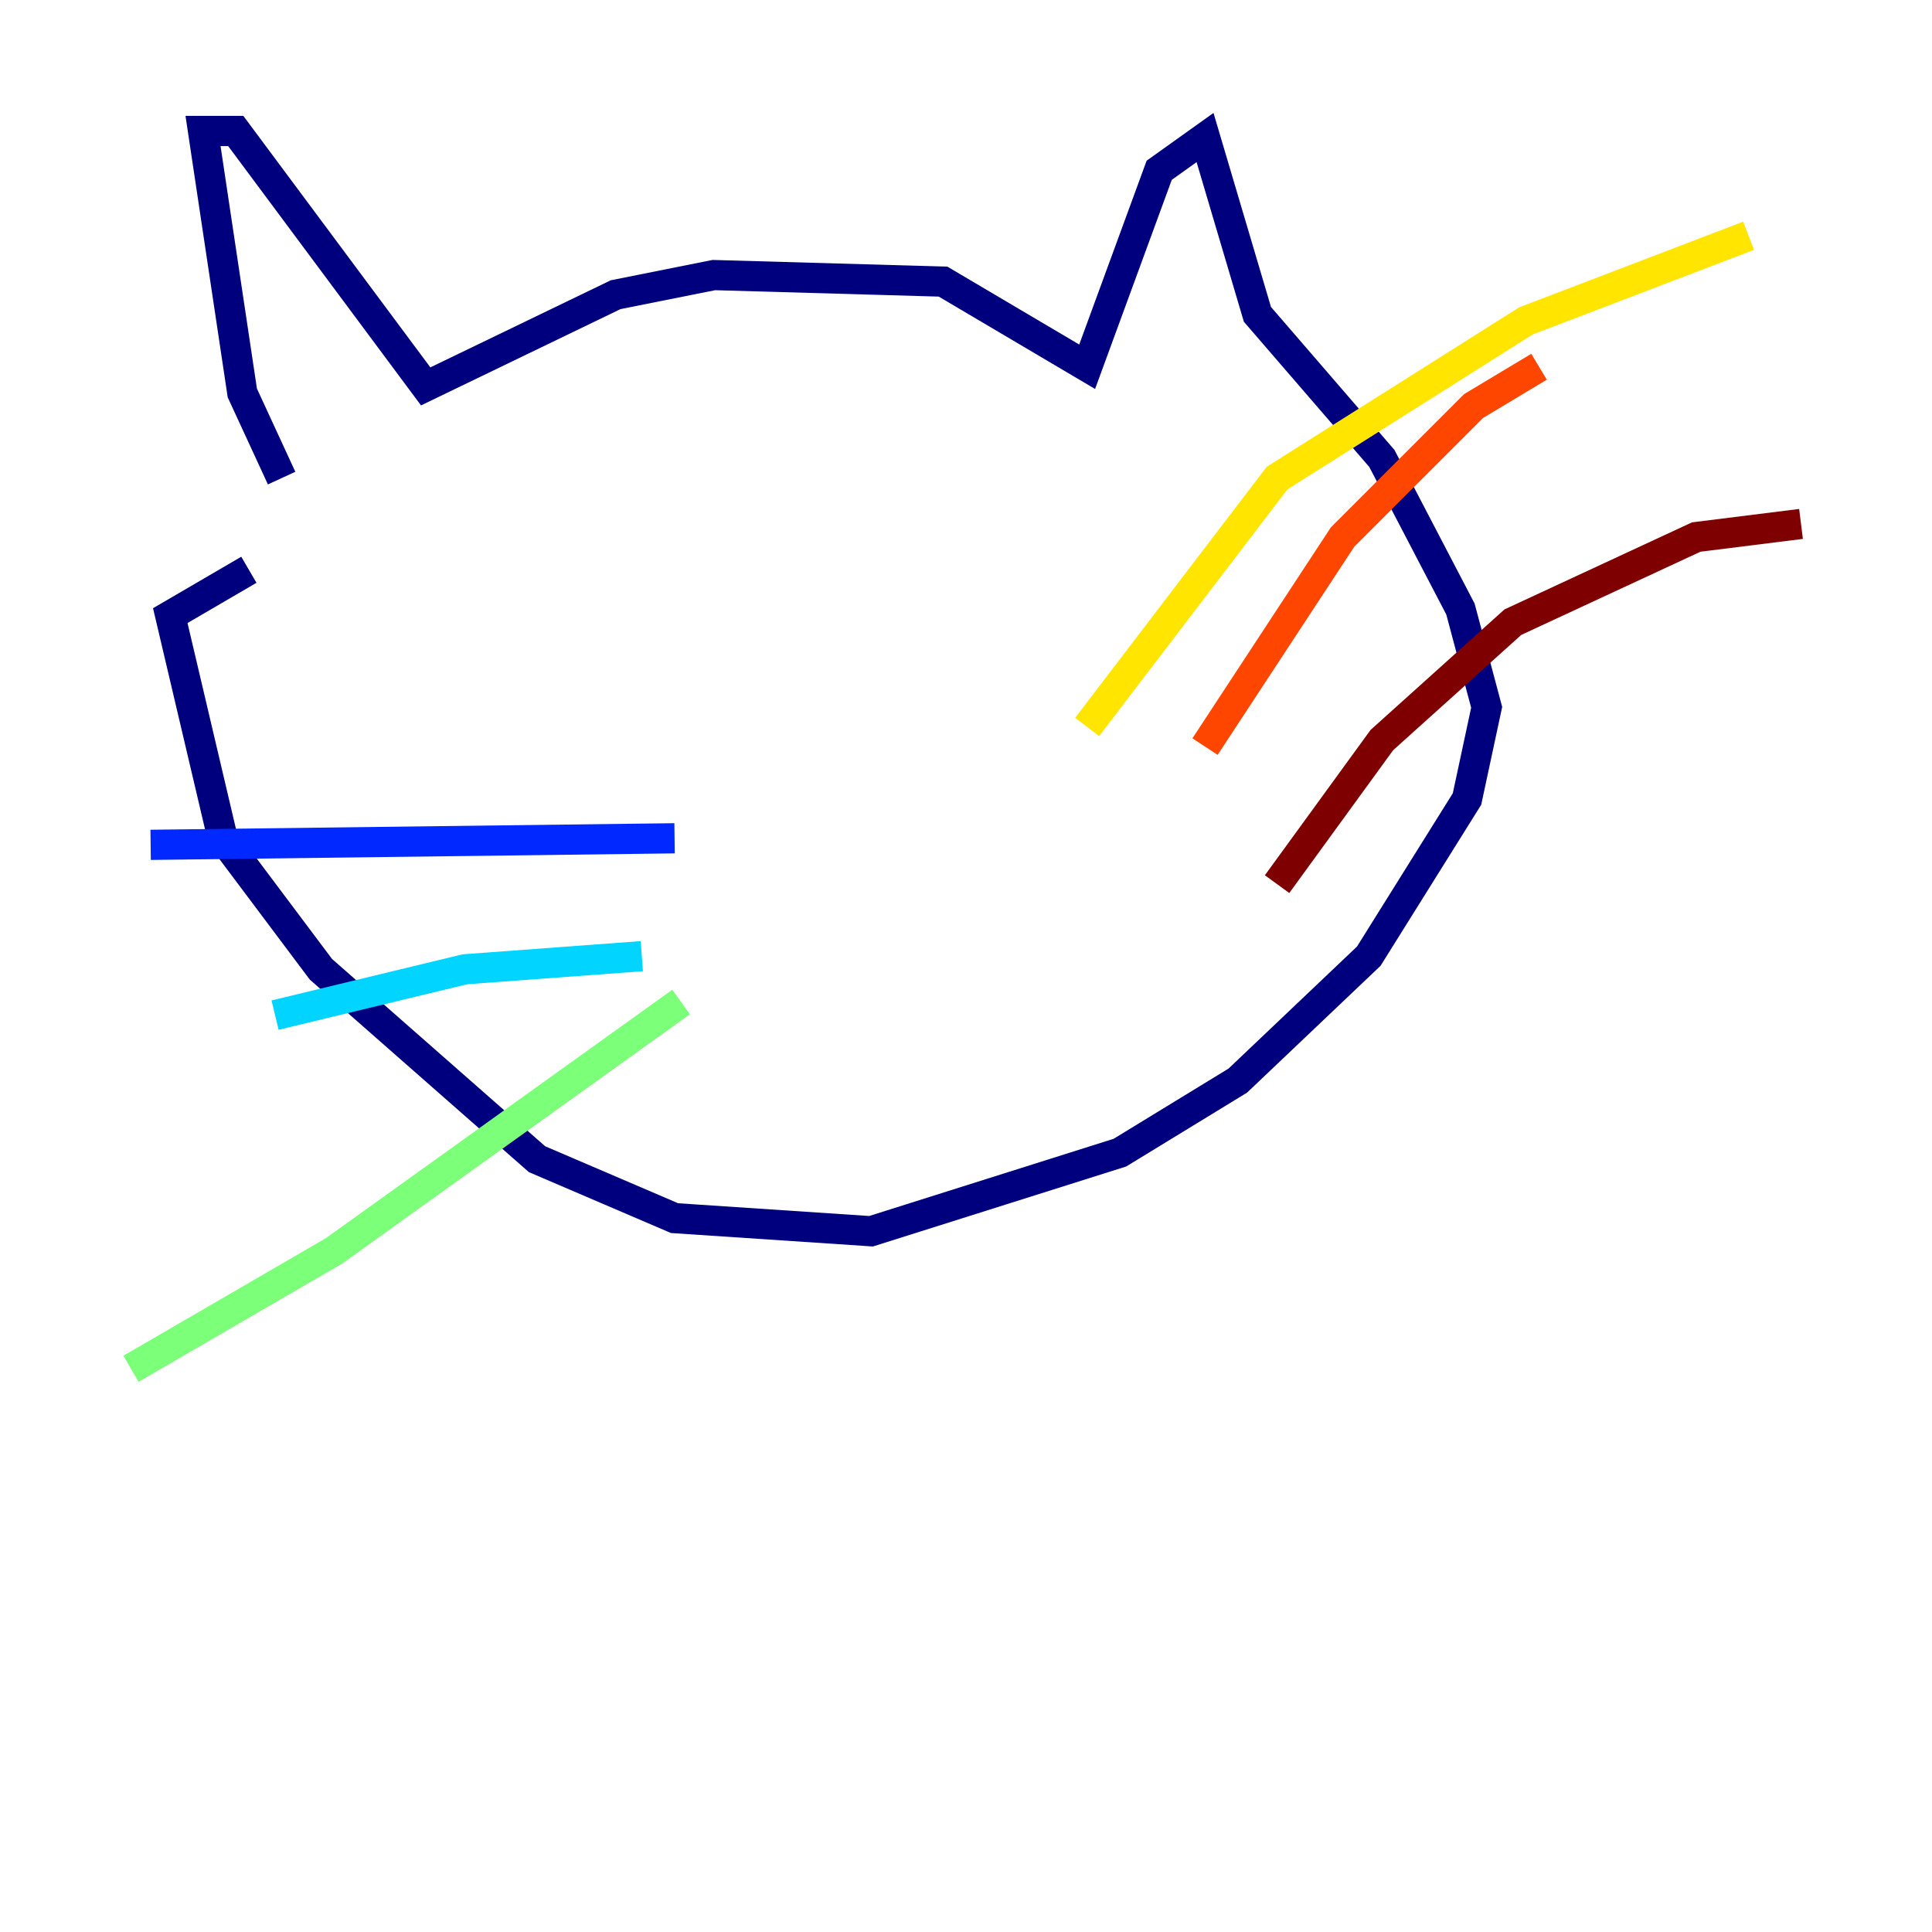 <?xml version="1.0" encoding="utf-8" ?>
<svg baseProfile="tiny" height="128" version="1.2" viewBox="0,0,128,128" width="128" xmlns="http://www.w3.org/2000/svg" xmlns:ev="http://www.w3.org/2001/xml-events" xmlns:xlink="http://www.w3.org/1999/xlink"><defs /><polyline fill="none" points="18.658,31.675 16.054,26.034 13.451,8.678 15.62,8.678 28.203,25.6 40.786,19.525 47.295,18.224 62.481,18.658 72.027,24.298 76.8,11.281 79.837,9.112 83.308,20.827 91.552,30.373 96.759,40.352 98.495,46.861 97.193,52.936 90.685,63.349 82.007,71.593 74.197,76.366 57.709,81.573 44.691,80.705 35.58,76.8 21.261,64.217 14.752,55.539 11.281,40.786 16.488,37.749" stroke="#00007f" stroke-width="2" /><polyline fill="none" points="44.691,55.539 9.98,55.973" stroke="#0028ff" stroke-width="2" /><polyline fill="none" points="42.522,63.349 30.807,64.217 18.224,67.254" stroke="#00d4ff" stroke-width="2" /><polyline fill="none" points="45.125,66.386 22.129,82.875 8.678,90.685" stroke="#7cff79" stroke-width="2" /><polyline fill="none" points="72.027,48.163 84.61,31.675 101.098,21.261 115.851,15.62" stroke="#ffe500" stroke-width="2" /><polyline fill="none" points="79.837,49.464 88.949,35.58 97.627,26.902 101.966,24.298" stroke="#ff4600" stroke-width="2" /><polyline fill="none" points="84.61,58.576 91.552,49.031 100.231,41.22 112.38,35.58 119.322,34.712" stroke="#7f0000" stroke-width="2" /></svg>